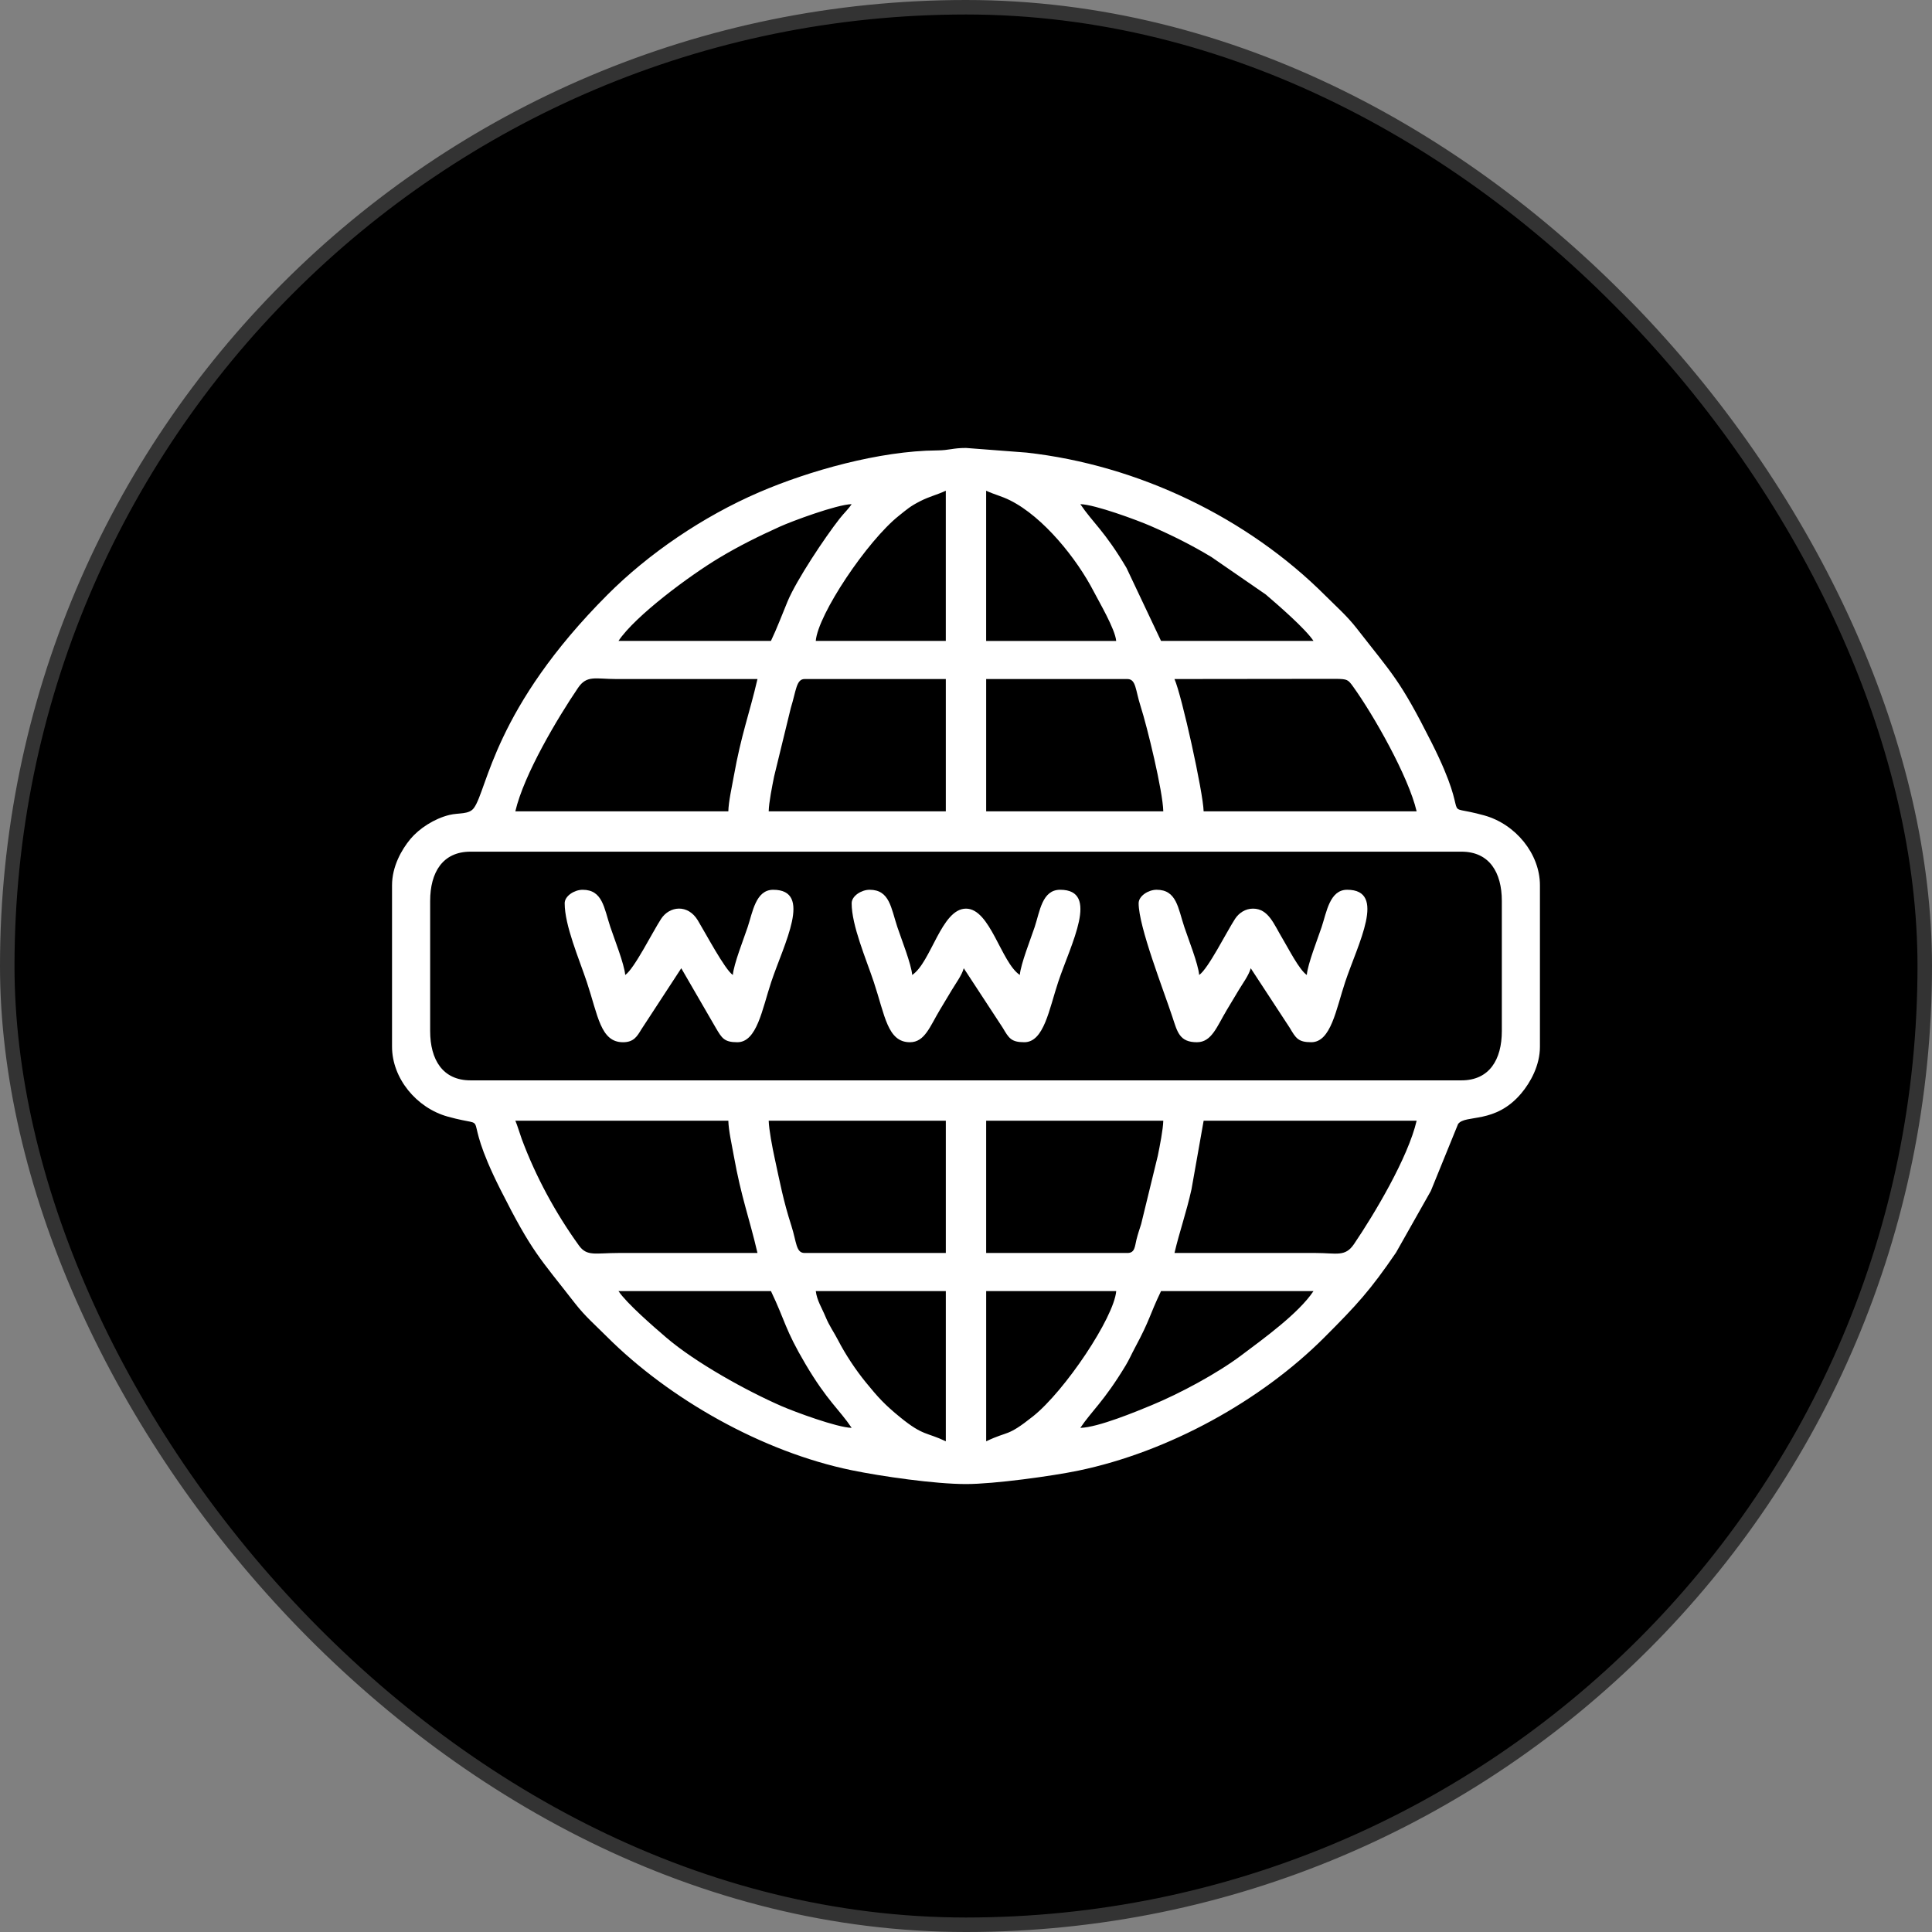<?xml version="1.0" encoding="UTF-8"?>
<!DOCTYPE svg PUBLIC "-//W3C//DTD SVG 1.1//EN" "http://www.w3.org/Graphics/SVG/1.1/DTD/svg11.dtd">
<!-- Creator: CorelDRAW 2019 (64-Bit) -->
<svg xmlns="http://www.w3.org/2000/svg" xml:space="preserve" width="26.658mm" height="26.658mm" version="1.1" shape-rendering="geometricPrecision" text-rendering="geometricPrecision" image-rendering="optimizeQuality" fill-rule="evenodd" clip-rule="evenodd"
viewBox="0 0 1764.25 1764.25"
 xmlns:xlink="http://www.w3.org/1999/xlink"
 xmlns:xodm="http://www.corel.com/coreldraw/odm/2003">
 <rect x="0" y="0" width="1764.25" height="1764.25" fill="#808080" stroke="none"/>
 <g id="Capa_x0020_1">
  <rect fill="black" stroke="#333333" stroke-width="13.24" stroke-miterlimit="22.926" x="6.62" y="6.62" width="1751.01" height="1751.01" rx="875.51" ry="875.51"/>
  <g id="_219365696">
   <path fill="white" d="M986.53 1303.88l0 0zm-208.82 0l0 0zm122.84 12.28l0 -137.17 118.75 0c-2.01,24.18 -46.99,91.33 -76.01,114.39 -24.2,19.23 -21.89,12.79 -42.73,22.78zm-155.6 -137.17l118.75 0 0 137.17c-17.77,-8.52 -20.46,-4.68 -41.59,-21.87 -14.06,-11.44 -20.09,-18.01 -31.48,-32 -9.17,-11.26 -18.58,-25.38 -25.21,-38.25 -3.87,-7.51 -8.09,-13.22 -11.44,-21.32 -3.6,-8.72 -7.9,-14.95 -9.03,-23.73zm241.58 124.89c10.25,-15.3 21.57,-24.12 41.36,-56.91 3.51,-5.82 5.1,-9.88 8.45,-16.11 14.26,-26.53 12.89,-28.91 23.89,-51.86l139.22 0c-13.67,20.42 -45.45,43.31 -66.09,58.8 -22.1,16.58 -56.11,34.79 -81.61,45.33 -13.67,5.65 -49.05,20.4 -65.23,20.76zm-208.82 0c-13.41,-0.3 -52.31,-14.75 -64.06,-19.87 -31.95,-13.92 -78.5,-39.7 -105.27,-62.62 -11.56,-9.91 -36.03,-31.1 -43.59,-42.4l139.22 0c13.14,27.39 12.55,34.53 31.57,66.71 19.89,33.66 30.97,41.51 42.14,58.18zm251.82 -159.69l-128.99 0 0 -120.79 161.74 0c-0.19,8.09 -3.17,22.94 -4.97,31.89l-15.25 62.55c-1.76,5.64 -2.81,8.37 -4.27,14.16 -1.56,6.21 -1.33,12.2 -8.27,12.2zm-327.57 -120.79l161.74 0 0 120.79 -128.99 0c-7.94,0 -7.28,-10.06 -12.03,-24.82 -7.39,-22.97 -10.36,-39.15 -15.4,-62.4 -1.91,-8.78 -5.1,-25.35 -5.32,-33.57zm370.56 120.79c4.45,-19.1 10.91,-37.18 15.53,-58.18l11.09 -62.61 194.5 0c-7.88,33.82 -38.68,85.36 -57.23,112.7 -8.08,11.92 -15.88,8.1 -34.9,8.09l-128.99 0zm-601.92 -120.79l194.5 0c0.2,8.76 3.22,22.18 4.96,31.9 6.96,38.7 14.06,56.27 21.66,88.89l-126.93 0c-21.31,0.01 -28.78,3.36 -36.14,-6.86 -21.38,-29.66 -39.4,-62.85 -52.21,-97.25 -1.42,-3.83 -4.15,-12.94 -5.83,-16.69zm-77.79 -81.89l0 -118.75c0,-26.17 11.45,-45.04 36.85,-45.04l904.92 0c25.41,0 36.86,18.87 36.86,45.04l0 118.75c0,26.17 -11.45,45.04 -36.86,45.04l-904.92 0c-25.4,0 -36.85,-18.87 -36.85,-45.04zm507.73 -321.43l128.99 0c7.95,0 7.28,10.06 12.03,24.82 6.15,19.1 20.32,77.55 20.73,95.97l-161.74 0 0 -120.79zm-165.83 0l128.99 0 0 120.79 -161.74 0c0.18,-8.09 3.16,-22.94 4.96,-31.89l15.25 -62.55c4.84,-15.49 4.91,-26.35 12.54,-26.35zm337.81 0l147.58 -0.17c10.17,0.19 10.85,0.59 15.49,7.03 18.6,25.79 50.61,82.06 58.04,113.94l-194.5 0c-0.38,-17.05 -19.93,-105.83 -26.62,-120.79zm-407.42 120.79l-194.5 0c7.88,-33.82 38.68,-85.36 57.23,-112.7 8.09,-11.92 15.88,-8.1 34.9,-8.09l128.99 0c-7.6,32.63 -14.71,50.19 -21.66,88.89 -1.74,9.72 -4.76,23.14 -4.96,31.9zm235.44 -292.77c7.13,3.42 13.92,4.82 21.89,8.82 30.5,15.27 61.02,53.47 76.39,83.3 4.73,9.17 19.57,34.33 20.46,45.06l-118.75 0 0 -137.17zm-36.85 0l0 137.17 -118.75 0c2.01,-24.18 46.99,-91.33 76.01,-114.39 7.47,-5.93 9.99,-8.44 19.48,-13.28 8.52,-4.35 15.61,-5.84 23.25,-9.5zm122.84 12.28c13.41,0.3 52.31,14.75 64.07,19.87 19.77,8.62 37.7,17.56 55.58,28.36l49.68 34.25c11.57,9.91 36.04,31.1 43.6,42.4l-139.22 0 -31.56 -66.71c-19.9,-33.66 -30.98,-41.51 -42.14,-58.18zm-208.82 0c-3.33,4.97 -6.7,7.79 -11.13,13.43 -13.23,16.89 -39.32,55.96 -47.4,75.44 -5.15,12.42 -9.75,24.72 -15.17,36.02l-139.22 0c15.42,-23.04 65.15,-59.79 92.01,-75.88 18.1,-10.85 35.32,-19.4 55.43,-28.51 11.04,-5 51.96,-20.2 65.49,-20.5zm208.82 0l0 0zm-208.82 0l0 0zm-419.7 348.05l0 147.4c0,28.75 22.23,55.86 50.84,63.81 43.69,12.16 9.09,-10.87 48.11,66.54 29.11,57.74 35.6,62.1 68.07,103.91 9.2,11.85 18.62,19.95 29.02,30.36 56.87,56.87 141.72,105.28 223.83,122.16 26.76,5.51 75.79,12.59 104.25,12.59 25.91,0 78.89,-7.35 102.54,-12.25 82.79,-17.17 167.09,-64.03 224.52,-121.47 29.95,-29.95 42.08,-43.18 65.64,-77.67l31.78 -56.26 24.87 -61.12c6.72,-9.14 33.8,0.5 57.83,-28.15 8.19,-9.78 16.93,-25.24 16.93,-42.45l0 -147.4c0,-28.75 -22.23,-55.86 -50.84,-63.81 -43.69,-12.16 -9.09,10.87 -48.11,-66.54 -29.1,-57.74 -35.59,-62.1 -68.07,-103.91 -9.2,-11.85 -18.62,-19.95 -29.01,-30.36 -70.91,-70.91 -170.52,-119.13 -272.81,-130.52l-55.28 -4.23c-12.26,0 -14.92,2.17 -26.54,2.25 -52.45,0.38 -117.01,18.66 -162.41,38.23 -51.69,22.3 -101.1,56.23 -138.11,93.24 -104.07,104.09 -109.91,178.21 -122.29,195.05 -4.53,6.16 -13.63,4.23 -22.32,6.34 -14,3.4 -27.7,12.51 -35.51,21.81 -8.2,9.78 -16.93,25.25 -16.93,42.45z"/>
   <path fill="white" d="M1039.77 824.8c0,21.5 22.63,78.91 30.94,104.18 4.45,13.51 6.44,22.76 22.29,22.76 13.55,0 18.21,-14.37 27.5,-29.83 4.05,-6.74 6.76,-11.22 10.75,-17.91 3.61,-6.04 9.2,-13.51 10.89,-19.83l35.64 54.44c5.52,9.32 7.58,13.12 19.64,13.12 17.98,0 22.67,-30.11 30.97,-55.02 11.56,-34.7 38.21,-84.2 1.79,-84.2 -15.95,0 -18.76,20.42 -23.3,34.04 -3.62,10.87 -12.73,33.78 -13.55,43.76 -6.94,-4.65 -16.92,-24.49 -22.14,-33.14 -7.87,-13.04 -12.77,-27.43 -27,-27.43 -6.88,0 -12.83,3.89 -16.39,9.37 -7.76,11.93 -24.61,45.75 -32.75,51.2 -0.83,-9.99 -9.93,-32.9 -13.55,-43.76 -5.79,-17.37 -7,-34.04 -25.34,-34.04 -7.48,0 -16.38,5.65 -16.38,12.28z"/>
   <path fill="white" d="M777.71 824.8c0,20.41 13.1,50.59 20.21,71.92 10.19,30.58 12.49,55.02 33.02,55.02 13.55,0 18.21,-14.37 27.5,-29.83 4.05,-6.74 6.76,-11.22 10.75,-17.91 3.61,-6.04 9.2,-13.51 10.89,-19.83l35.64 54.44c5.52,9.32 7.58,13.12 19.64,13.12 17.97,0 22.67,-30.11 30.97,-55.02 11.56,-34.7 38.21,-84.2 1.79,-84.2 -16.58,0 -18.57,19.87 -23.29,34.04 -3.63,10.87 -12.73,33.78 -13.56,43.76 -17.16,-11.49 -26.97,-60.57 -49.14,-60.57 -22.44,0 -31.82,48.97 -49.13,60.57 -0.83,-9.99 -9.94,-32.9 -13.56,-43.76 -5.79,-17.37 -7,-34.04 -25.34,-34.04 -7.48,0 -16.38,5.65 -16.38,12.28z"/>
   <path fill="white" d="M515.65 824.8c0,20.41 13.1,50.59 20.21,71.92 10.19,30.58 12.49,55.02 33.02,55.02 9.88,0 12.89,-5.33 16.84,-11.83l36.4 -55.73 31.54 54.44c5.52,9.32 7.58,13.12 19.64,13.12 17.97,0 22.67,-30.11 30.97,-55.02 11.57,-34.7 38.21,-84.2 1.79,-84.2 -15.95,0 -18.76,20.42 -23.29,34.04 -3.63,10.87 -12.73,33.78 -13.56,43.76 -7.23,-4.84 -24.82,-38.03 -32,-49.9 -9.05,-14.98 -25.81,-13.16 -33.53,-1.3 -7.76,11.93 -24.61,45.75 -32.75,51.2 -0.83,-9.99 -9.93,-32.9 -13.56,-43.76 -5.79,-17.37 -7,-34.04 -25.34,-34.04 -7.48,0 -16.38,5.65 -16.38,12.28z"/>
  </g>
 </g>
</svg>
